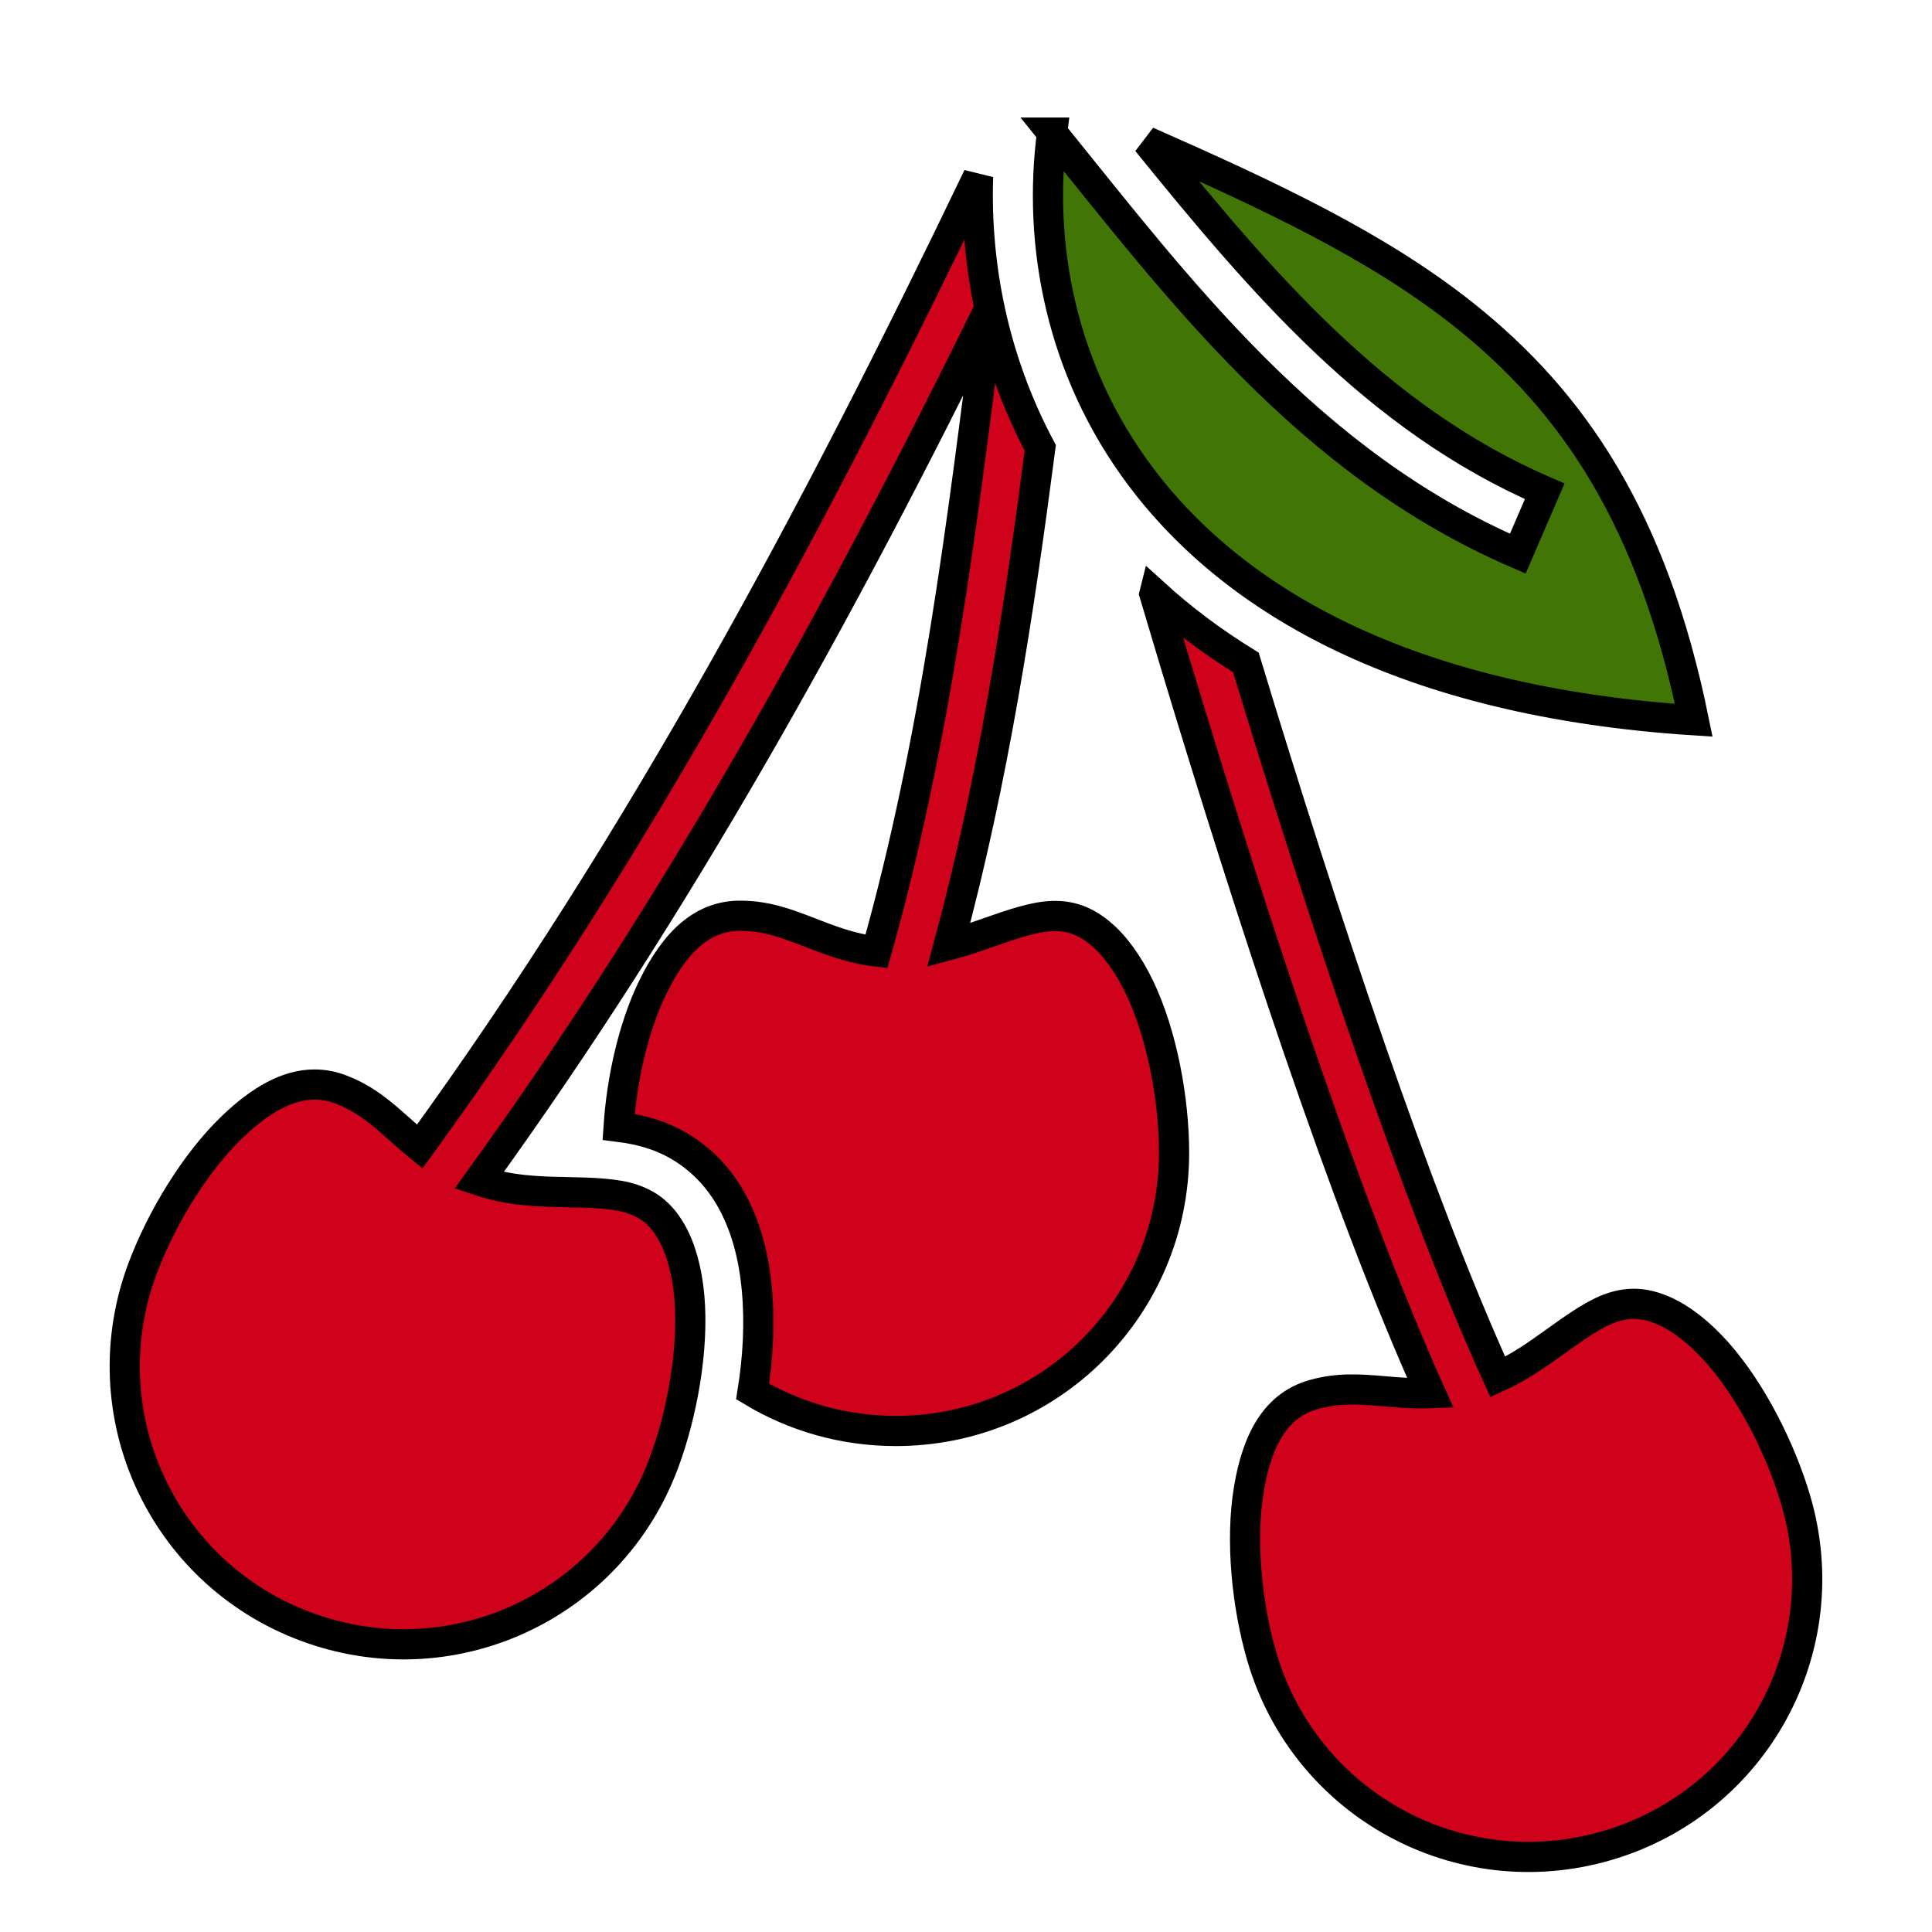 <svg xmlns="http://www.w3.org/2000/svg" viewBox="0 0 512 512" style="height: 512px; width: 512px;"><g class="" transform="translate(0,0)" style=""><g><path d="M278.814 35.137C274.944 64.509 281.024 98.054 302.377 126.414C327.077 159.221 372.454 185.92 448.867 190.881C438.003 137.575 416.924 106.494 387.997 83.466C364.927 65.099 336.213 51.732 303.977 37.506C333.815 74.291 364.607 110.898 409.359 130.2L402.229 146.727C346.516 122.697 311.937 76.029 278.813 35.137Z" class="selected" fill="#417505" fill-opacity="1" stroke="#000000" stroke-opacity="1" stroke-width="8"></path><path d="M259.2 46.79C216.587 135.582 170.273 222.5 111.225 303.87C109.258 302.26 107.455 300.645 105.771 299.145C100.791 294.709 96.661 291.155 90.351 288.738C88.013 287.842 85.676 287.408 83.331 287.412C76.296 287.422 69.181 291.36 61.681 298.522C51.681 308.075 42.735 322.934 37.788 336.142C23.47 374.369 42.743 416.716 80.974 431.032C119.204 445.352 161.556 426.08 175.874 387.854C180.814 374.667 183.898 357.434 182.674 343.611C182.064 336.701 180.391 330.714 177.888 326.403C175.385 322.093 172.356 319.37 167.678 317.776C163.212 316.256 157.161 316.069 149.913 315.926C143.083 315.793 135.171 315.629 126.943 312.862C180.285 239.095 223.179 161.167 262.173 81.872C255.033 138.465 247.993 196.415 232.263 252.162C225.233 251.332 219.416 248.967 214.376 247.018C208.154 244.611 203.039 242.733 196.282 242.682C186.269 242.605 178.882 249.448 172.867 261.898C167.807 272.378 164.773 286.108 163.937 298.606C167.047 298.994 170.237 299.633 173.481 300.738C182.353 303.761 189.161 309.972 193.454 317.365C197.747 324.759 199.828 333.245 200.604 342.027C201.379 350.777 200.871 359.889 199.448 368.754C210.528 375.4 223.51 379.224 237.415 379.224C278.24 379.224 311.14 346.326 311.14 305.506C311.14 291.426 307.984 274.206 301.99 261.689C298.993 255.432 295.327 250.413 291.47 247.254C287.614 244.094 283.822 242.606 278.88 242.754C274.167 242.896 268.435 244.844 261.598 247.252C258.456 248.359 255.058 249.538 251.41 250.502C263.25 206.732 270.01 162.255 275.686 118.699C263.302 95.443 258.402 70.4 259.2 46.79Z" class="" fill="#d0021b" fill-opacity="1" stroke="#000000" stroke-opacity="1" stroke-width="8"></path><path d="M305.932 157.395C307.569 162.917 309.217 168.435 310.877 173.949C331.317 241.794 356.201 318.262 379.084 369.204C374.547 369.384 370.369 369 366.624 368.684C359.974 368.12 354.541 367.754 348.041 369.601C338.411 372.339 333.241 380.981 330.966 394.618C328.691 408.256 330.442 425.512 334.403 439.048C345.867 478.226 386.683 500.563 425.866 489.1C465.048 477.636 487.386 436.824 475.923 397.646C471.968 384.132 464.103 368.491 454.837 358.162C450.203 352.998 445.273 349.209 440.685 347.26C438.39 346.285 436.229 345.706 434.055 345.562C431.878 345.419 429.687 345.712 427.337 346.477C422.852 347.935 417.897 351.414 412.013 355.645C407.676 358.763 402.795 362.255 396.937 364.935C375.427 317.703 350.579 242.812 330.175 175.56C321.168 170.004 313.1 163.914 305.933 157.392Z" class="" fill="#d0021b" fill-opacity="1" stroke="#000000" stroke-opacity="1" stroke-width="8"></path></g></g></svg>